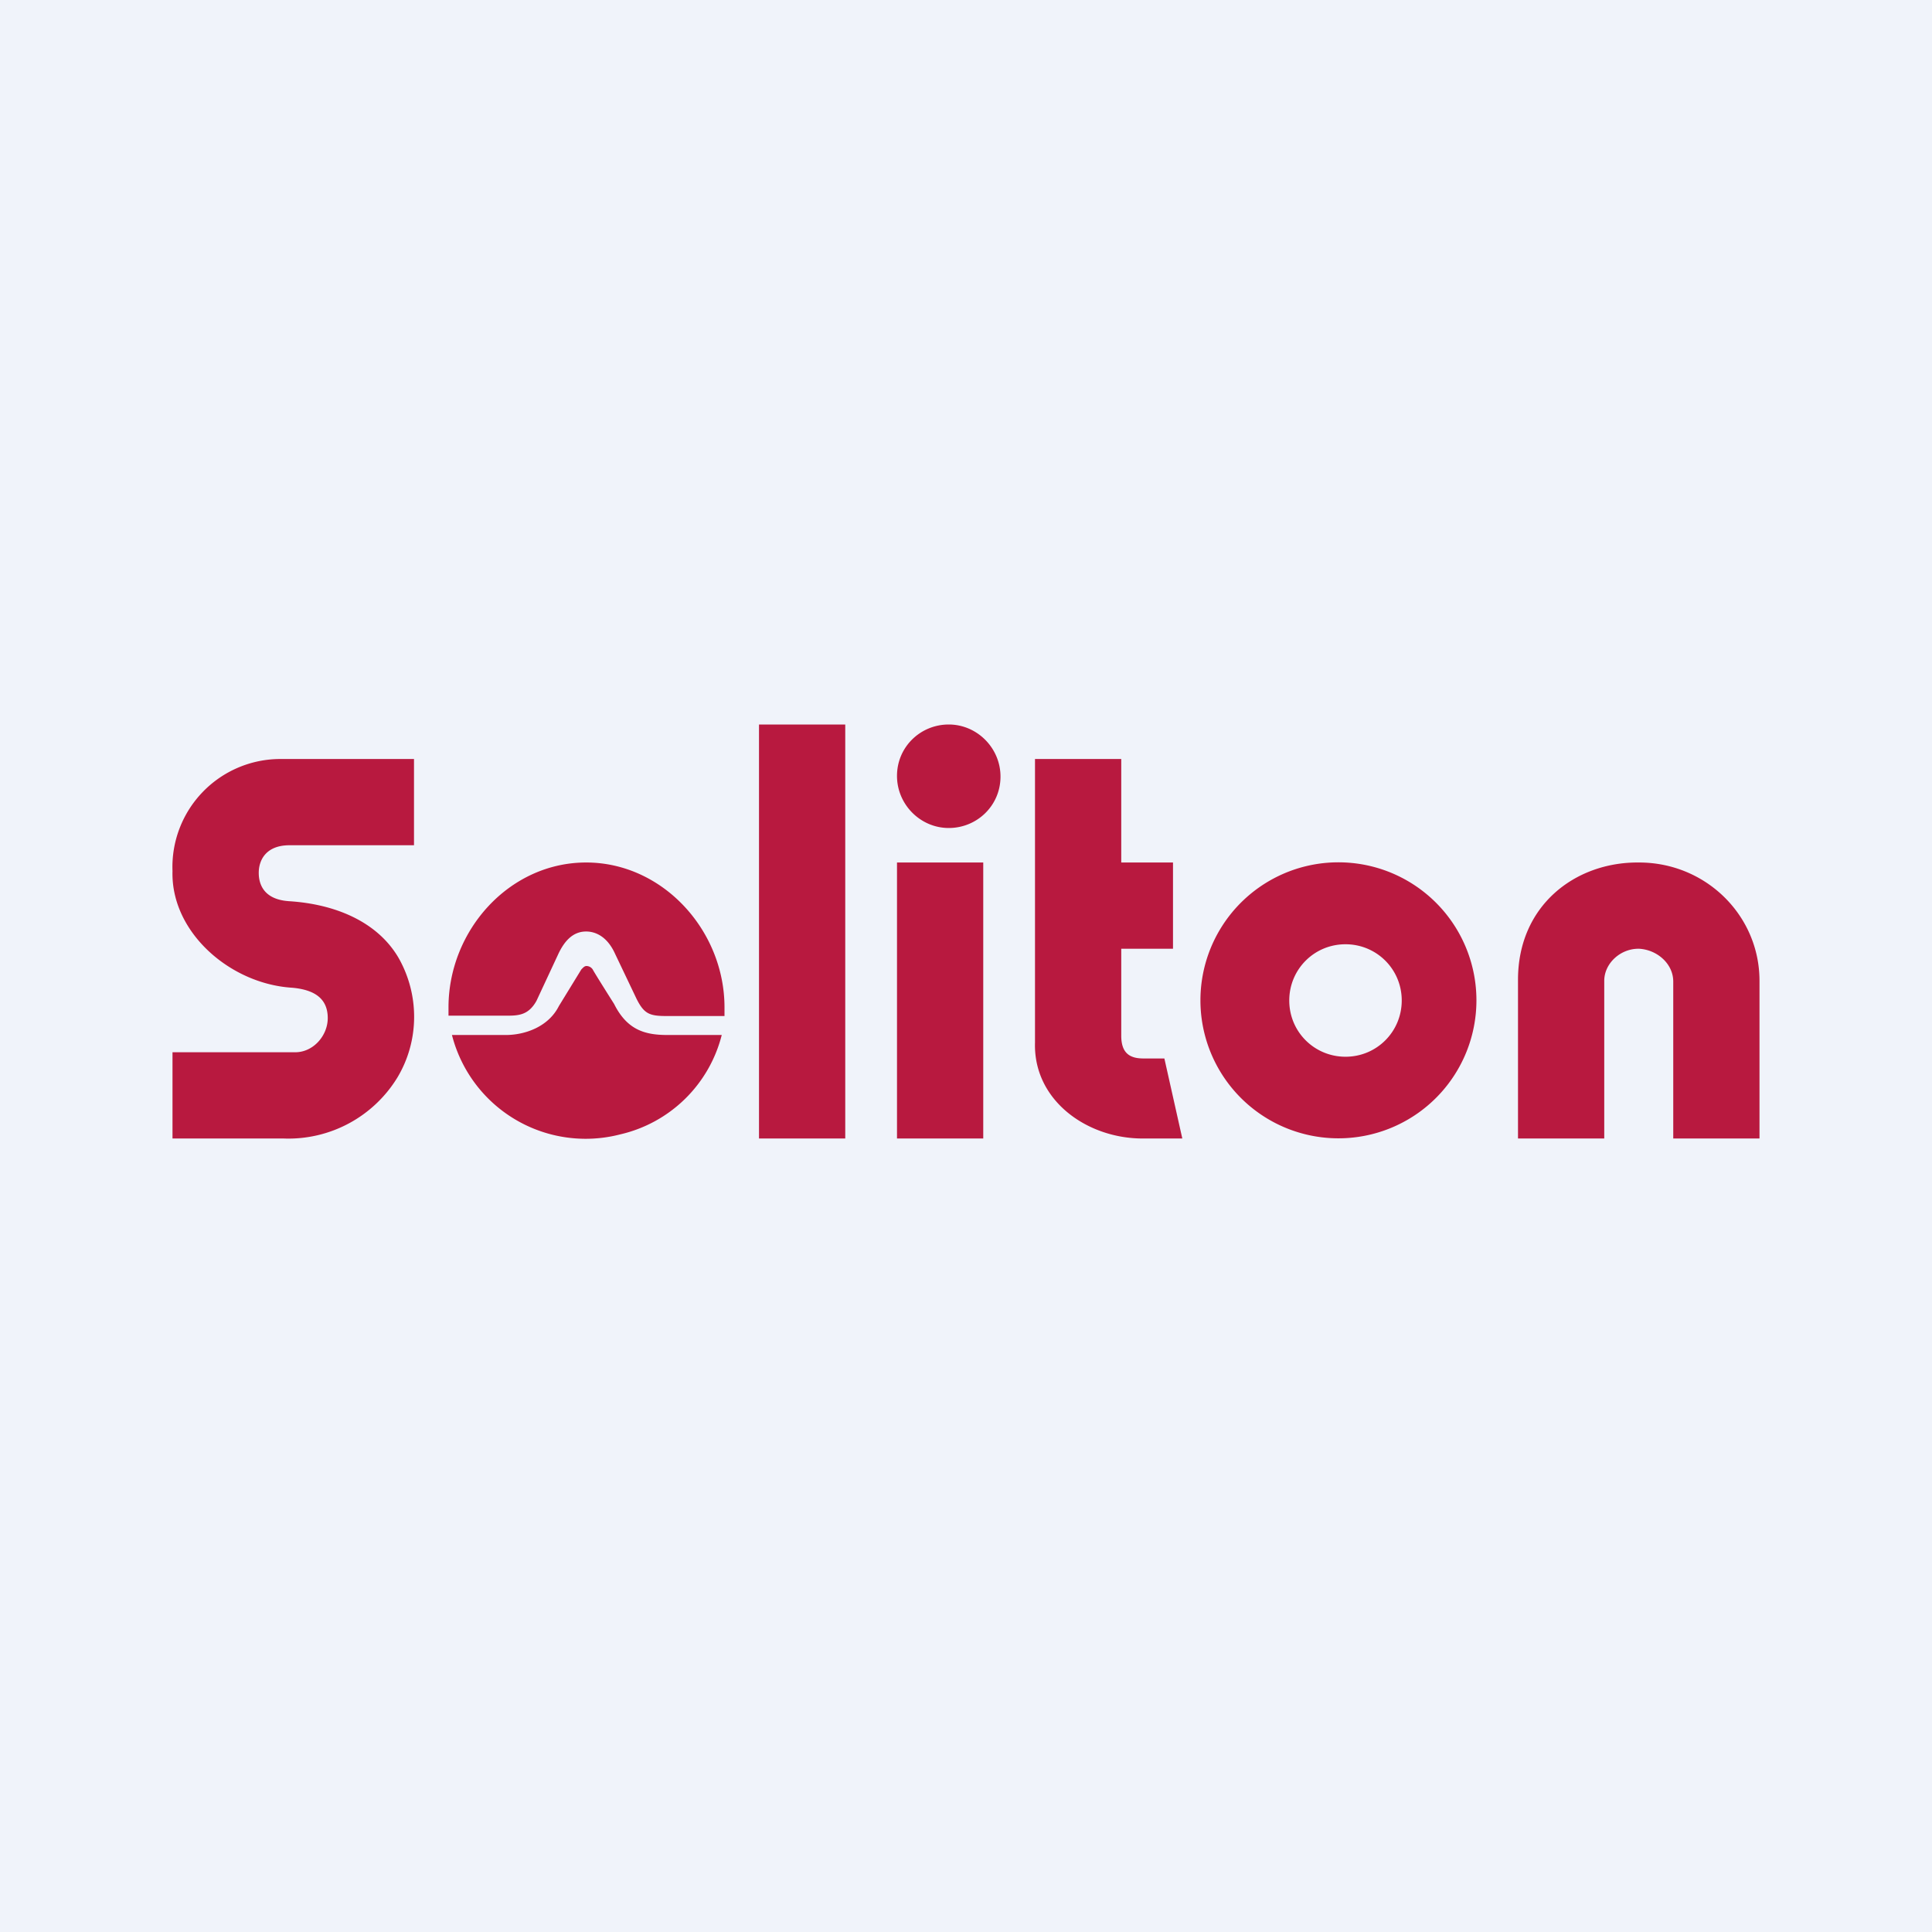 <!-- by TradeStack --><svg width="56" height="56" viewBox="0 0 56 56" xmlns="http://www.w3.org/2000/svg"><path fill="#F0F3FA" d="M0 0h56v56H0z"/><path d="M8.36 26.12c-.67-.05-.86-.44-.86-.82 0-.38.22-.8.89-.8H12V22H8.13A3.13 3.13 0 0 0 5 25.25c-.05 1.77 1.67 3.27 3.47 3.38.67.06 1.03.33 1.03.88 0 .51-.42.99-.94.99H5V33h3.22a3.7 3.7 0 0 0 3.3-1.77c.64-1.07.64-2.4.03-3.47-.61-1.04-1.83-1.56-3.2-1.64ZM24.5 21H22v12h2.5V21ZM28.5 25H26v8h2.5v-8ZM32.5 30.02V27.5H34V25h-1.5v-3H30v8.22c-.05 1.67 1.5 2.78 3.12 2.78h1.15l-.52-2.32h-.61c-.4 0-.64-.16-.64-.66ZM47.46 25C45.65 25 44 26.25 44 28.4V33h2.5v-4.57c0-.5.46-.93.99-.93h.02c.53.03.99.44.99.95V33H51v-4.57c0-1.9-1.56-3.43-3.49-3.43h-.05ZM39 25a4 4 0 1 0-.01 7.99A4 4 0 0 0 39 25Zm0 5.63c-.9 0-1.63-.72-1.63-1.63 0-.9.72-1.63 1.63-1.63.9 0 1.63.72 1.63 1.63 0 .9-.72 1.63-1.63 1.63ZM27.5 24c-.82 0-1.5-.68-1.5-1.51 0-.84.68-1.49 1.5-1.49s1.5.68 1.5 1.51c0 .84-.68 1.49-1.5 1.49ZM14.6 29.44h.05c.36 0 .66 0 .9-.43l.62-1.33c.2-.44.46-.68.82-.68.16 0 .57.05.84.65l.62 1.3c.22.44.38.5.87.5H21v-.25c0-2.23-1.79-4.2-4.01-4.2-2.23 0-3.99 1.97-3.99 4.2v.24h1.6Z" fill="#B8193F"/><path d="M19.35 30c-.65 0-1.17-.14-1.55-.9 0 0-.57-.9-.62-1A.22.22 0 0 0 17 28c-.06 0-.1.05-.15.1l-.65 1.06c-.3.6-.98.84-1.54.84H13.1a4 4 0 0 0 4.88 2.88A3.95 3.95 0 0 0 20.92 30h-1.57Z" fill="#B8193F"/></svg>